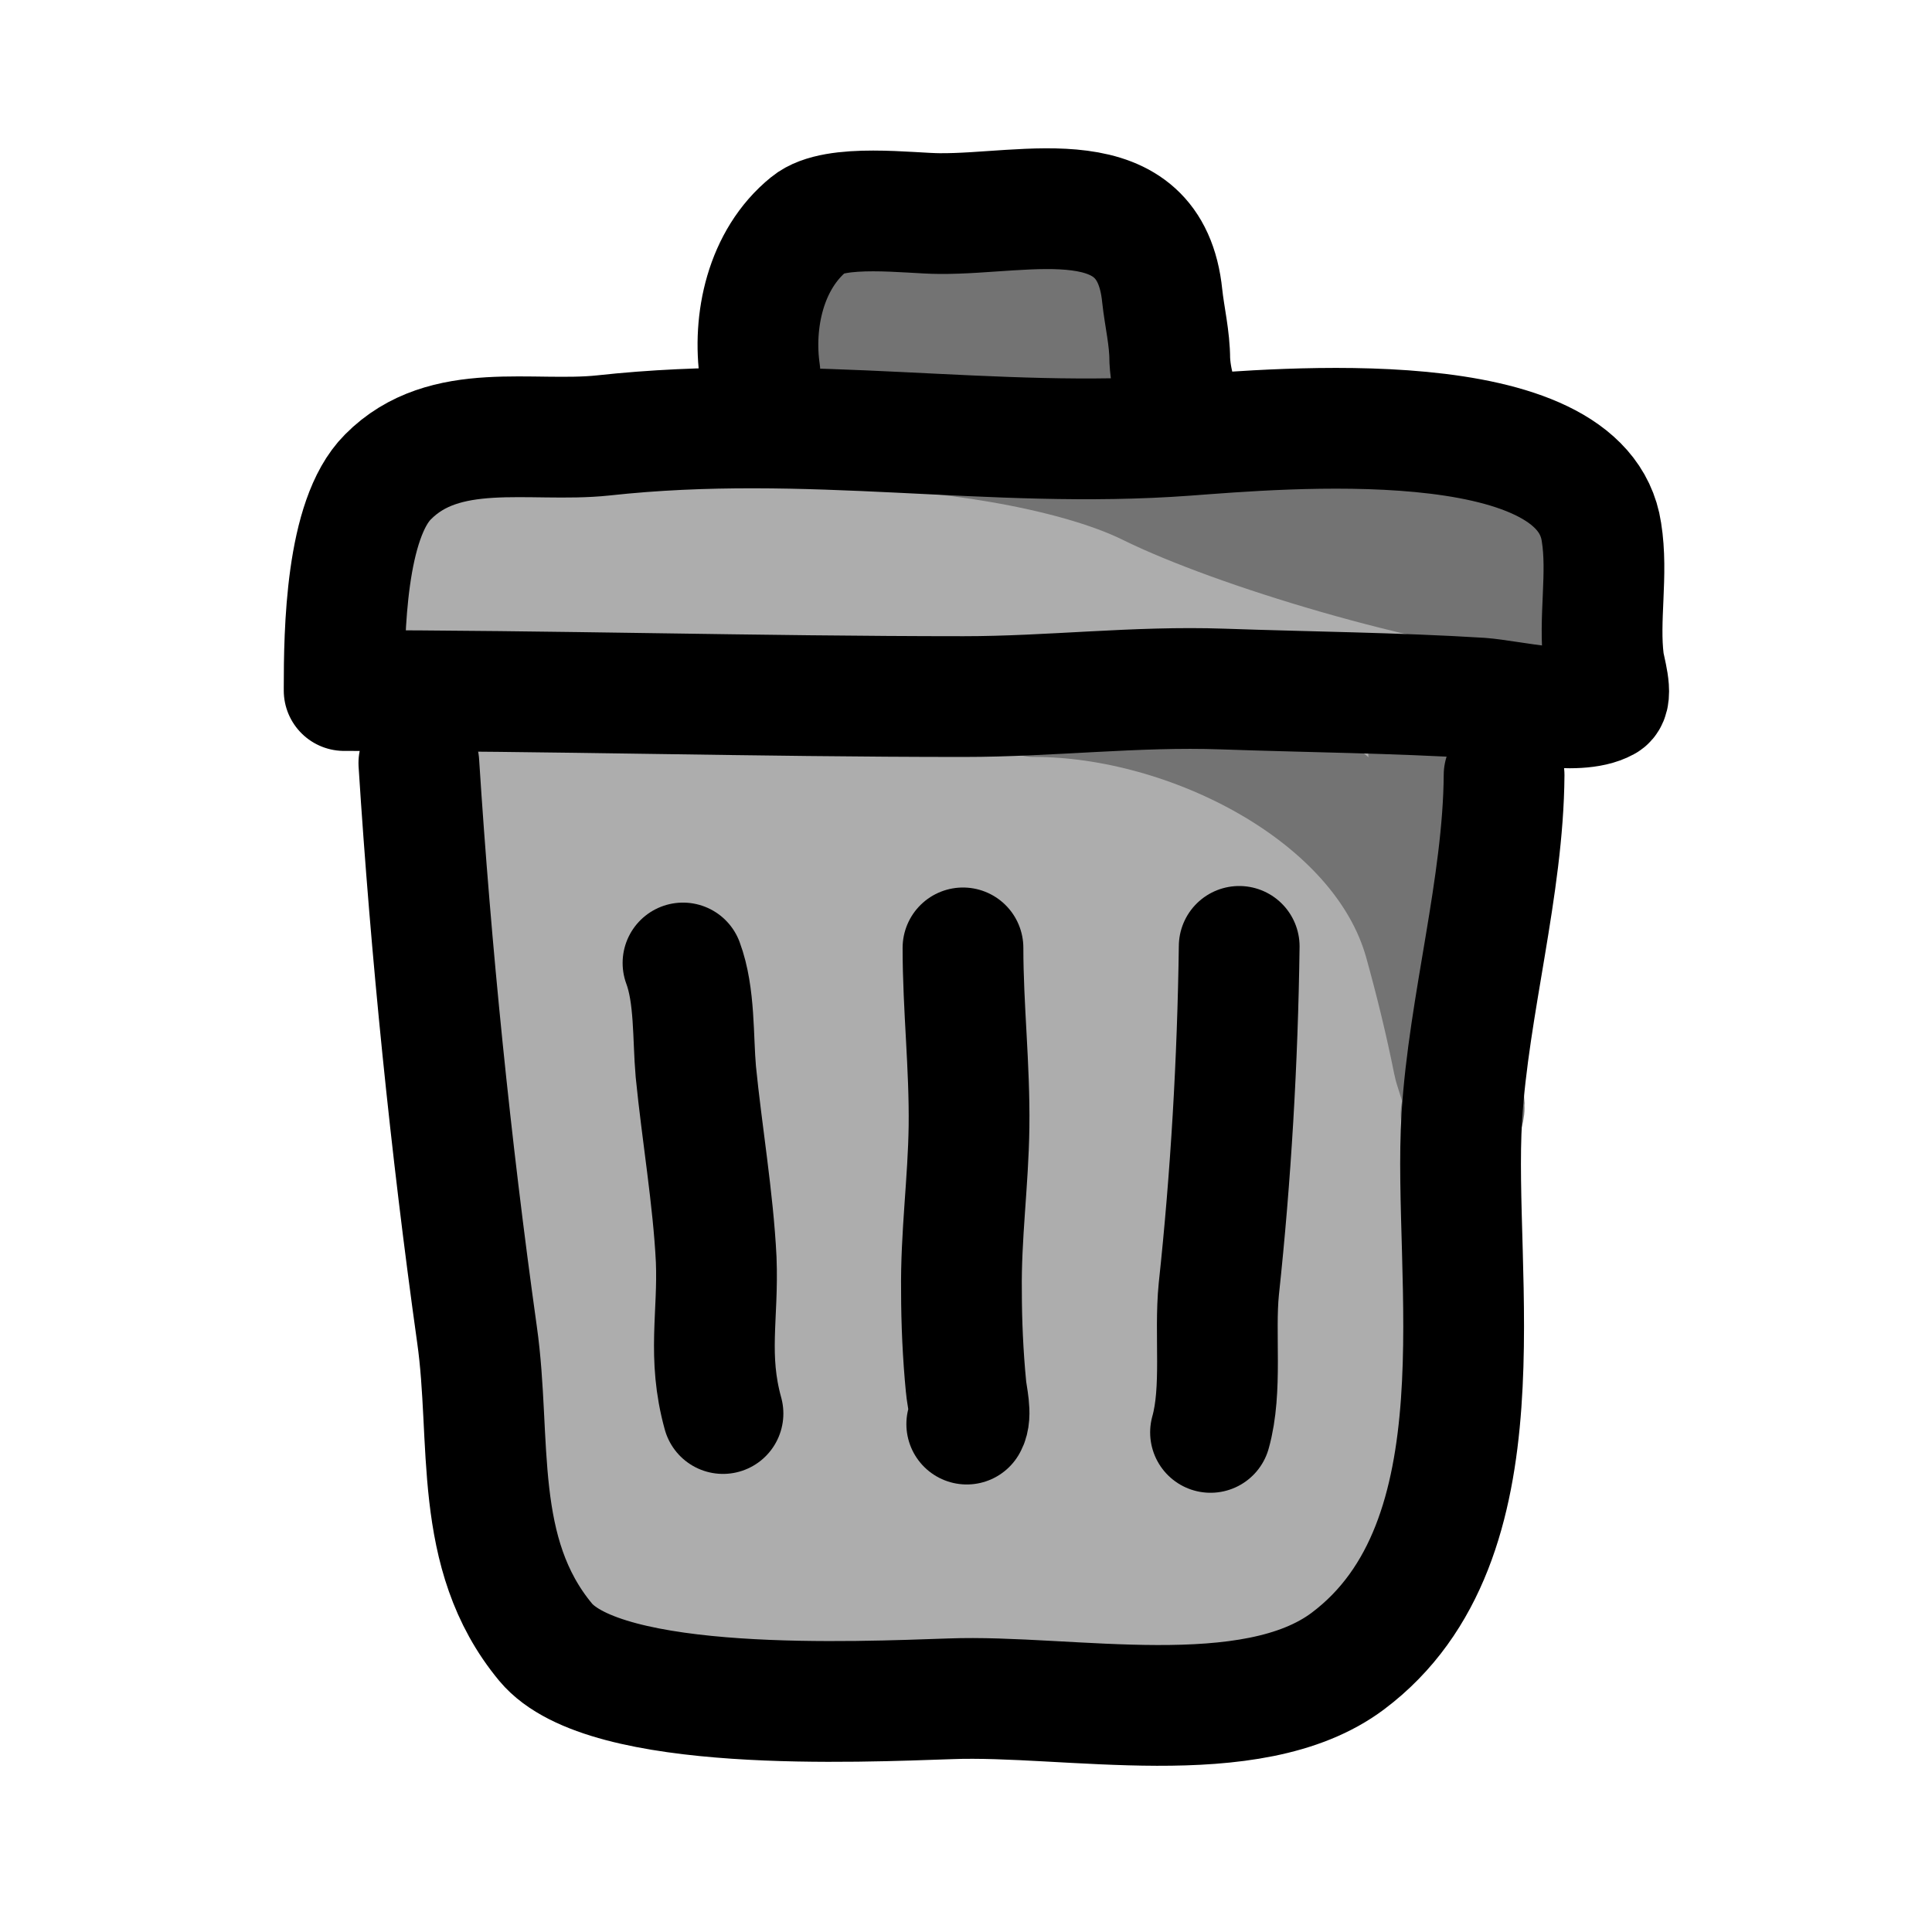 <svg version="1.2" xmlns="http://www.w3.org/2000/svg" viewBox="0 0 256 256" width="256" height="256">
	<title>Trash</title>
	<style>
		.s0 { fill: #adadad } 
		.s1 { fill: none;stroke: #737373;stroke-linecap: round;stroke-linejoin: round;stroke-width: 16 } 
		.s2 { fill: none;stroke: #000000;stroke-linecap: round;stroke-linejoin: round;stroke-width: 16 } 
	</style>
	<path id="Layer 3" fill-rule="evenodd" class="s0" d="m120.7 223.4c11.1 0 23.6 2.4 34.6-0.1 8.8-2 21-3.2 27.8-9.6 24.4-23.5 10.1-73.9 13.1-103.7 1.5-13.8 25.7-29.2 15.2-46.4-6.2-10.1-41.5-0.9-49.9-6.2-9.3-5.9-2.1-27.4-15.6-28.7-11.7-1.1-34.3-4.8-43.7 4-6.4 6-3.1 25.4-6.1 27.1-14.7 8-41.6-10.5-54.5 18.5-3.5 7.8 9.6 10.4 13 15.7 2.8 4.4 2.1 11.4 2.5 16.4 2 24.7 3.9 49.8 6.8 74.5 1.2 10.4-0.6 22.4 8.9 30.1 8.4 6.8 39.7 8.4 51.4 9.1"/>
	<path id="Layer 4" class="s1" d="m121.2 36.9c-30.9 21.2 6.2 3.2 10.4 2.7 30.3-3.8-34.3 11.7 13.7 4.9"/>
	<path id="Layer 4" class="s1" d="m113 56.8c10.5 0 28.9 2.4 39.4 7.6 11.2 5.5 36.8 13.4 54.7 15.2"/>
	<path id="Layer 4" class="s1" d="m182.7 63.7c6 4.4 13.9 6 20 10.2"/>
	<path id="Layer 4" class="s1" d="m193.6 147.6c1.3-0.6-0.8-5.7-1-6.8-1.1-5.5-2.4-10.8-3.9-16.2-5.6-19.7-31.2-32.3-51.6-32.3"/>
	<path id="Layer 4" class="s1" d="m189.3 99.8c2.1 0.7 1 4.4 1 5.9"/>
	<path id="Layer 2" class="s2" d="m45.6 91.5c27.4 0 54.7 0.8 82.1 0.8 11.5 0 22.8-1.4 34.3-1 11.4 0.4 22.9 0.5 34.2 1.2 4 0.3 12.7 2.5 16.5 0.4 1.1-0.6-0.1-4.3-0.2-5.3-0.7-5.6 0.6-11.5-0.3-17.1-2.6-17.4-42.8-13.7-55.1-12.8-25.8 1.9-49.8-3-77.2 0-9.5 1-21-2.1-28.5 5.5-5.6 5.6-5.8 20.5-5.8 28"/>
	<path id="Layer 2" class="s2" d="m55.5 101.1c1.6 25 4.2 50.7 7.7 75.7 2 14-0.7 29 9.1 40.8 7.9 9.5 41.5 7.9 53.6 7.5 15.6-0.6 39.9 4.6 52.7-5 21.2-15.9 13.8-51.2 15.1-72.1 0.9-14.7 5.5-30.6 5.6-45.3"/>
	<path id="Layer 2" class="s2" d="m95.8 187.3c-2.1-7.6-0.6-13-0.9-20.4-0.4-8.1-1.9-16.8-2.7-24.9-0.4-4.5-0.1-10.1-1.7-14.4"/>
	<path id="Layer 2" class="s2" d="m128.1 188.7c0.7-1.2 0-3.7-0.1-5-0.4-4.1-0.6-8.5-0.6-12.6-0.1-7.3 0.9-14.5 1-21.8 0.1-8-0.8-15.8-0.8-23.7"/>
	<path id="Layer 2" class="s2" d="m160.4 189.8c1.6-5.7 0.5-13 1.1-19 1.6-14.9 2.5-30.3 2.7-45.4"/>
	<path id="Layer 2" class="s2" d="m101.5 55.8c-1.2-0.6-0.7-5.3-0.8-6.4-1-6.8 0.7-15 6.5-19.7 3.4-2.8 13.5-1.4 17.3-1.4 11.7 0.1 27.9-4.8 29.5 10.9 0.3 2.8 1 5.6 1 8.5 0.2 3.9 1.5 5.2 0.9 9.1"/>
</svg>
